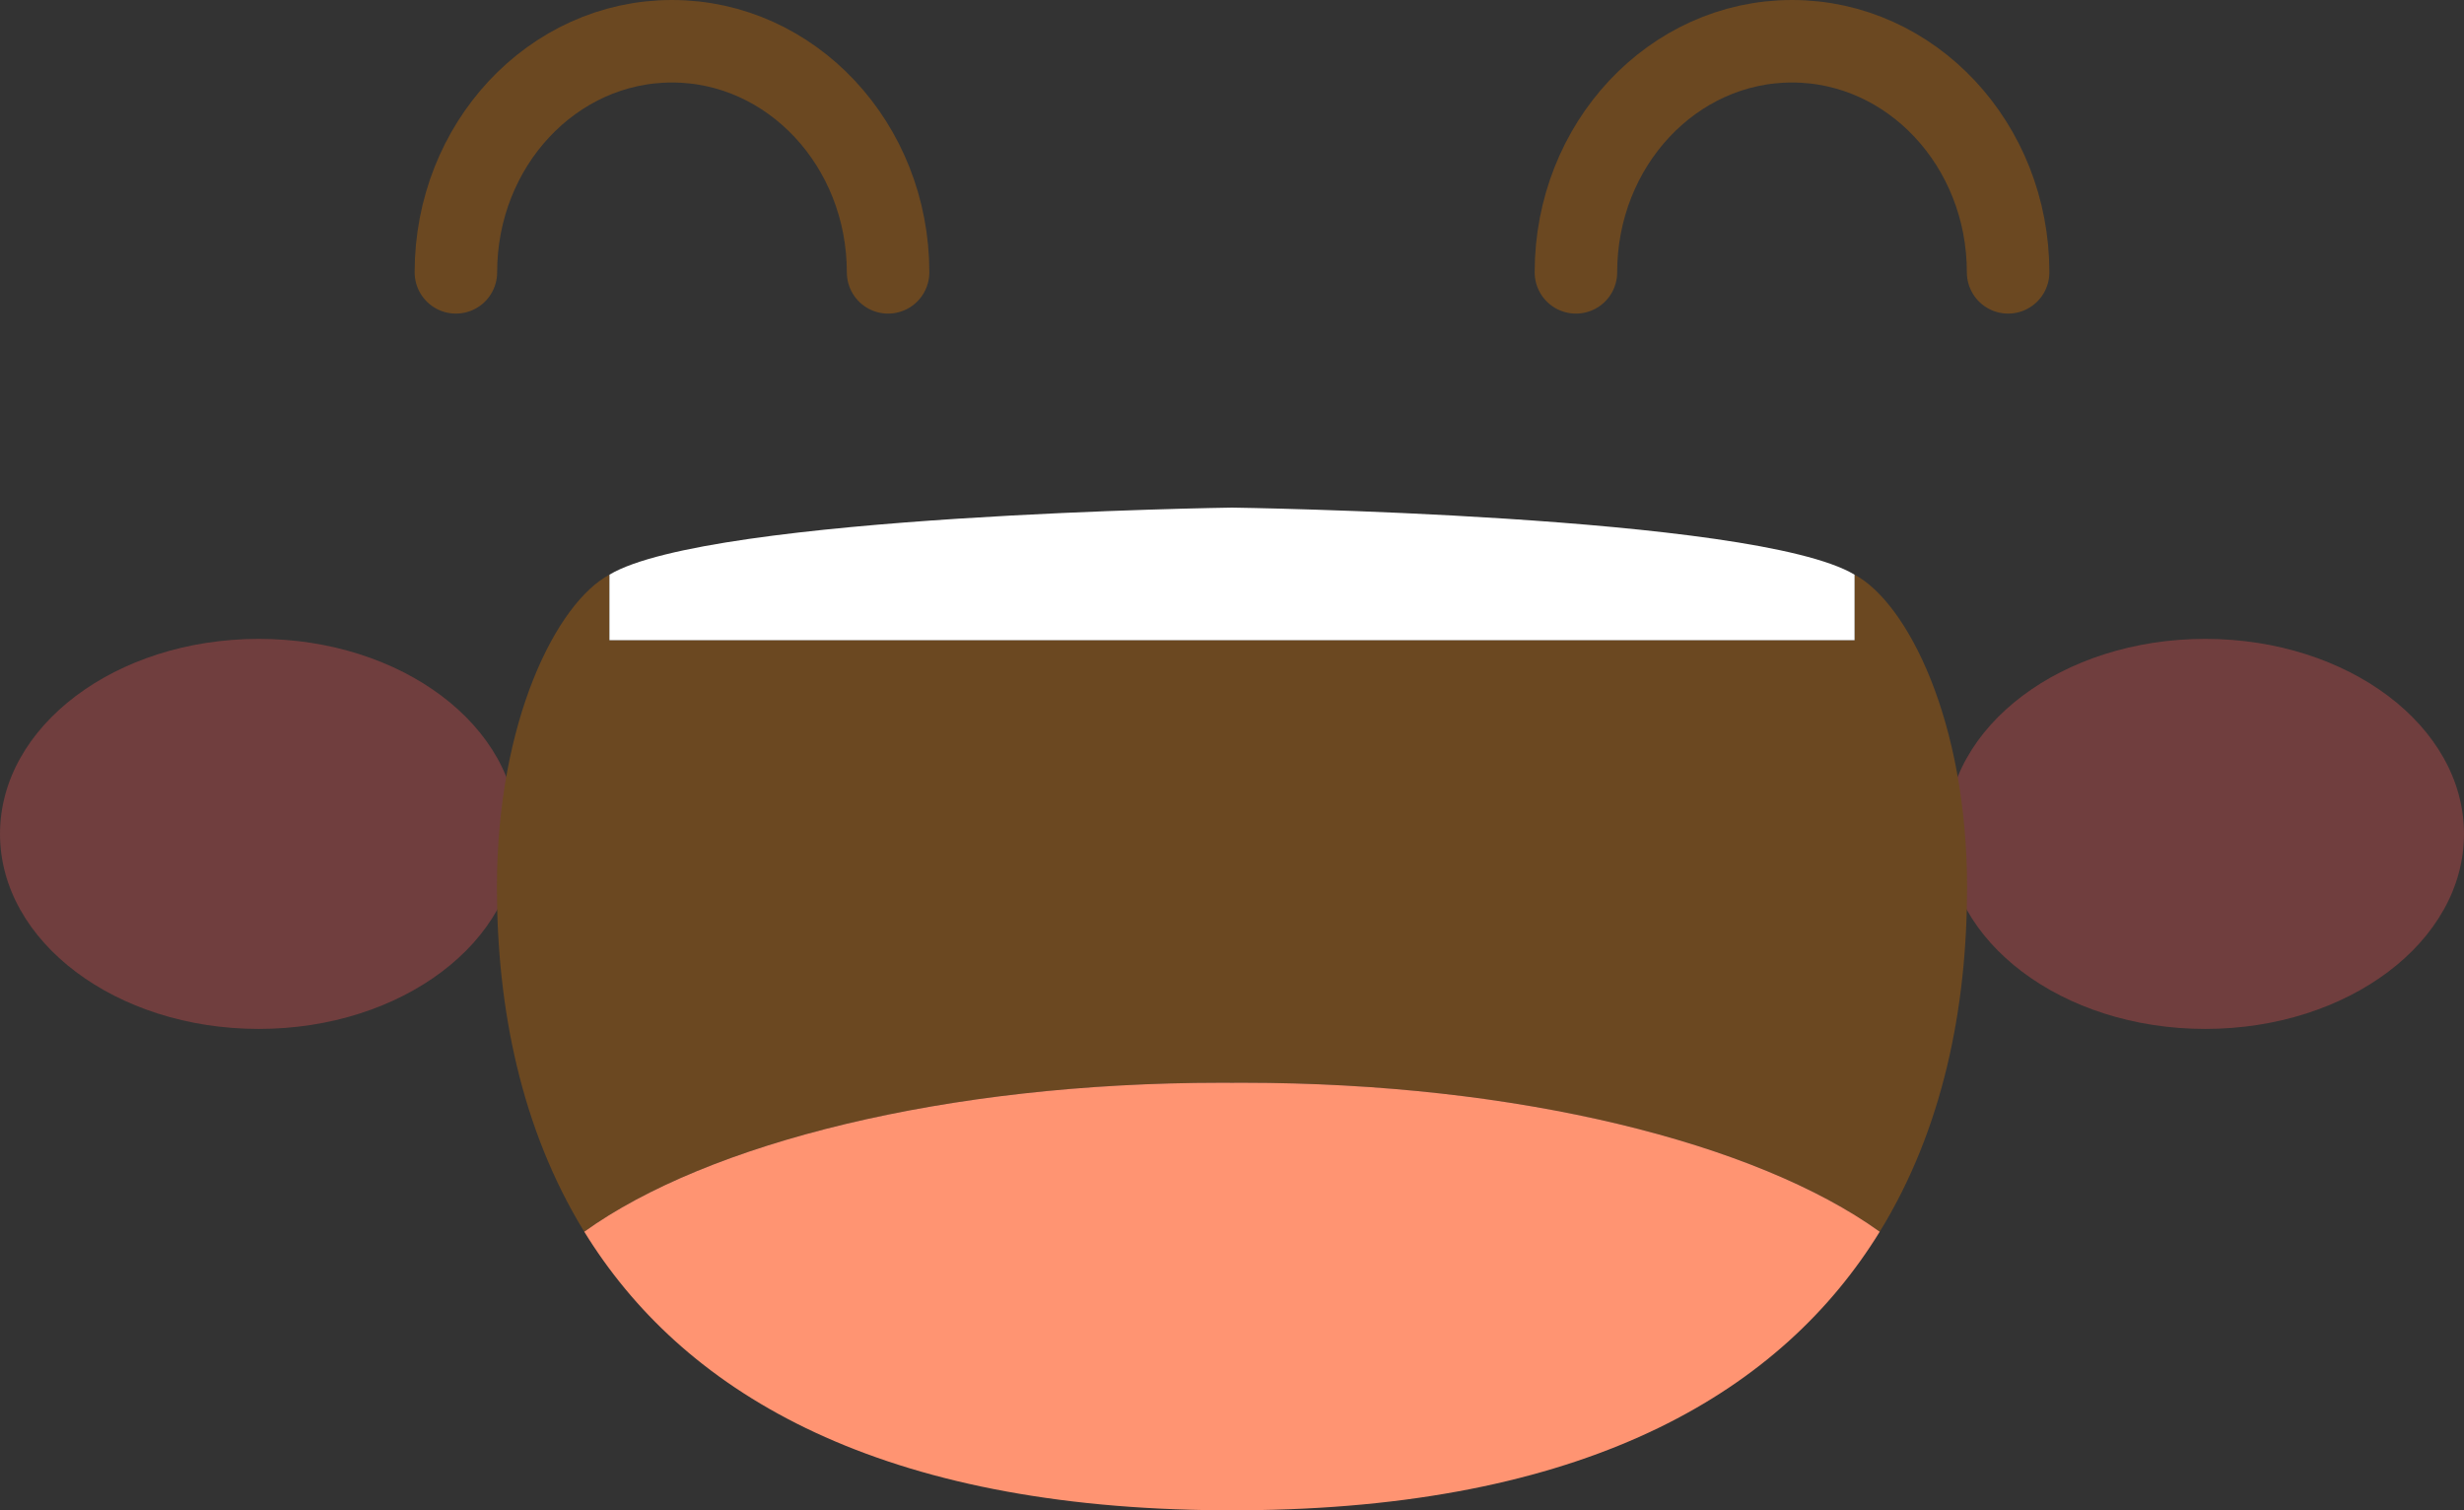 <svg id="图层_3" data-name="图层 3" xmlns="http://www.w3.org/2000/svg" viewBox="0 0 657 402.695"><rect x="0" y="0" width="657" height="402.695" fill="#333333" stroke="none"/><defs><style>.cls-1{fill:#ff5757;opacity:0.3;isolation:isolate;}.cls-2{fill:none;stroke:#6b4821;stroke-linecap:round;stroke-linejoin:round;stroke-width:22px;}.cls-3{fill:#6b4821;}.cls-4{fill:#ff9472;}.cls-5{fill:#fff;}</style></defs><title>255,182,95</title><ellipse class="cls-1" cx="69" cy="222.343" rx="69" ry="52"/><ellipse class="cls-1" cx="588" cy="222.343" rx="69" ry="52"/><path class="cls-2" d="M308.298,275.271c0-34.028-25.798-61.614-57.62-61.614s-57.62,27.585-57.62,61.614" transform="translate(-71.5 -202.657)"/><path class="cls-2" d="M606.942,275.271c0-34.028-25.798-61.614-57.62-61.614s-57.62,27.585-57.62,61.614" transform="translate(-71.5 -202.657)"/><path class="cls-3" d="M566,355.882v17.47H234v-17.47c-14,7.47-30,38.82-30,83.37,0,32.12,6.42,64.38,23.29,91.82,32.9-23.67,96.56-39.72,169.71-39.72,1,0,2,0,3,.01,1-.01,2-.01,3-.01,73.15,0,136.81,16.05,169.71,39.72,16.87-27.44,23.29-59.7,23.29-91.82C596,394.702,580,363.352,566,355.882Z" transform="translate(-71.5 -202.657)"/><path class="cls-4" d="M403,491.352c-1,0-2,0-3,.01-1-.01-2-.01-3-.01-73.15,0-136.81,16.05-169.71,39.72,25.87,42.06,76.3,72.78,165.89,74.22v.06c.17,0,.34-.01.51-.01.16,0,.33.01.5.01.95,0,1.87-.02,2.81-.02s1.86.02,2.81.02h.38c.95,0,1.87-.02,2.81-.02s1.86.02,2.81.02c.17,0,.34-.01.5-.01.17,0,.34.01.51.01v-.06c89.59-1.44,140.02-32.16,165.89-74.22C539.81,507.402,476.15,491.352,403,491.352Z" transform="translate(-71.5 -202.657)"/><path class="cls-5" d="M400,338s-139.34,1.912-166,17.882v17.47H566v-17.47C539.34,339.912,400,338,400,338Z" transform="translate(-71.5 -202.657)"/></svg>